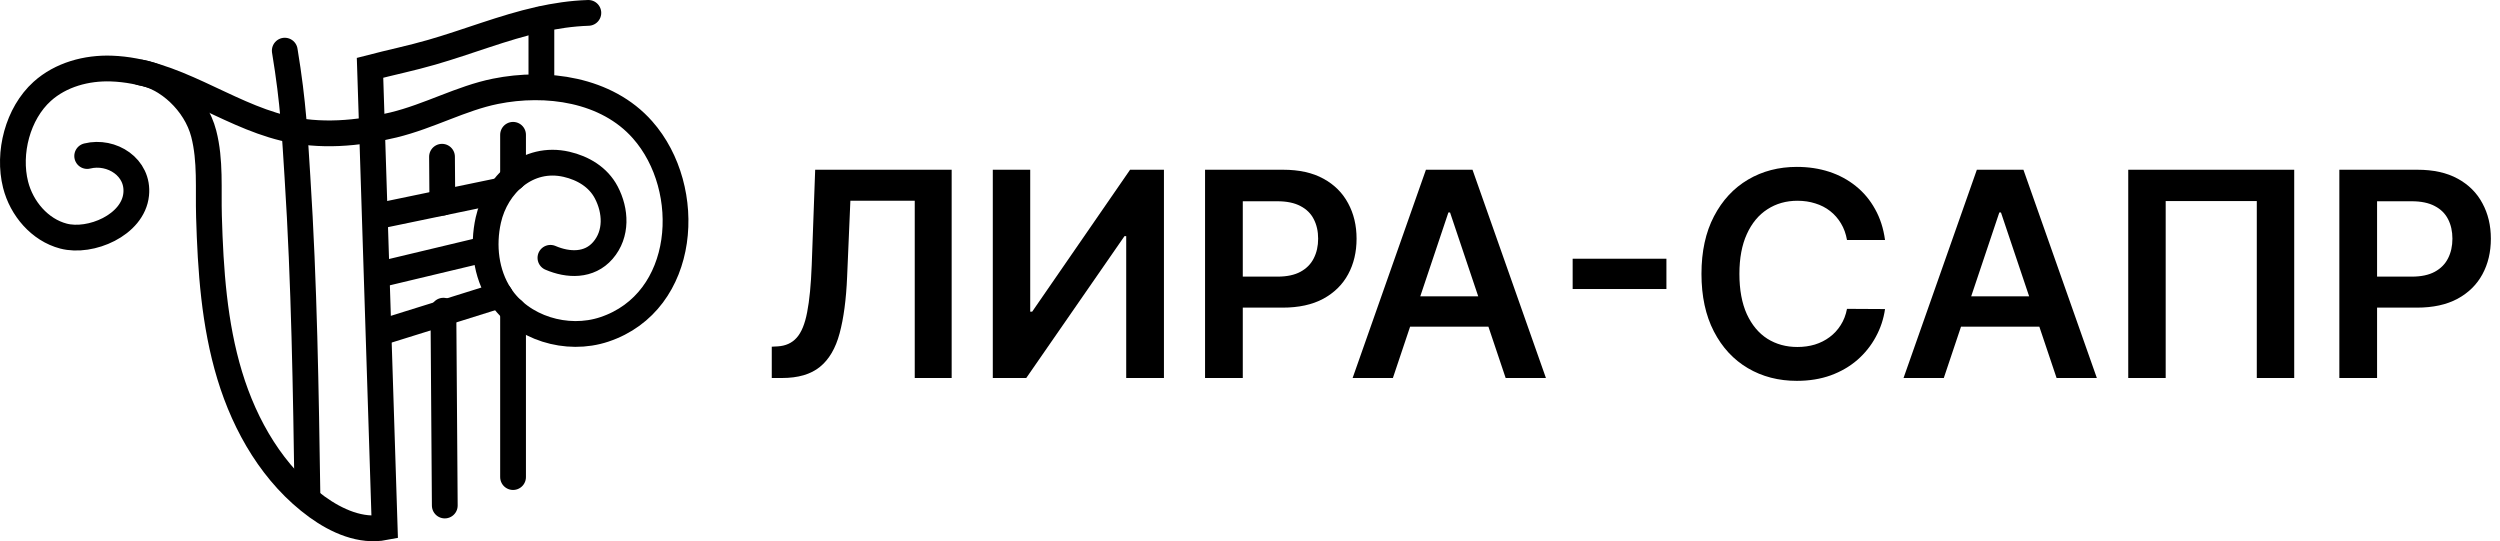 <svg width="194" height="42" viewBox="0 0 194 42" fill="none" xmlns="http://www.w3.org/2000/svg">
<path d="M6.765 12.107C8.668 11.633 10.786 12.989 10.567 15.088C10.323 17.475 7.022 18.869 4.93 18.322C3.083 17.839 1.675 16.179 1.209 14.332C0.589 11.868 1.368 8.814 3.275 7.091C4.712 5.795 6.718 5.251 8.651 5.32C13.497 5.491 17.419 8.81 22.008 9.939C24.823 10.632 27.752 10.375 30.541 9.695C33.33 9.015 35.776 7.625 38.445 7.086C42.384 6.291 47.072 6.915 49.86 10.072C53.915 14.656 53.324 23.42 46.892 25.563C43.996 26.529 40.468 25.469 38.8 22.907C37.696 21.213 37.453 19.049 37.893 17.077C38.509 14.319 40.951 12.06 43.958 12.749C45.241 13.044 46.421 13.741 47.046 14.93C47.794 16.355 47.897 18.151 46.781 19.438C45.724 20.657 44.095 20.602 42.713 20.007" stroke="black" stroke-width="2" stroke-miterlimit="10" stroke-linecap="round"/>
<path d="M10.931 5.632C12.92 5.94 15.182 7.929 15.811 10.379C16.35 12.471 16.153 14.669 16.217 16.803C16.337 20.956 16.619 25.152 17.825 29.13C19.023 33.082 21.217 36.875 24.604 39.335C26.127 40.438 28.009 41.272 29.852 40.917C29.536 30.939 29.215 20.961 28.898 10.987C28.838 9.079 28.779 7.167 28.715 5.26C30.31 4.845 31.948 4.507 33.522 4.049C36.362 3.228 39.031 2.142 41.853 1.509C43.081 1.235 44.343 1.043 45.656 1" stroke="black" stroke-width="2" stroke-miterlimit="10" stroke-linecap="round"/>
<path d="M23.86 38.556C23.736 30.276 23.612 21.996 23.082 13.733C22.877 10.572 22.782 8.07 22.098 3.93" stroke="black" stroke-width="2" stroke-miterlimit="10" stroke-linecap="round"/>
<path d="M42.012 6.582V1.505" stroke="black" stroke-width="2" stroke-miterlimit="10" stroke-linecap="round"/>
<path d="M29.523 16.727L38.748 14.81" stroke="black" stroke-width="2" stroke-miterlimit="10" stroke-linecap="round"/>
<path d="M29.309 21.337L37.328 19.421" stroke="black" stroke-width="2" stroke-miterlimit="10" stroke-linecap="round"/>
<path d="M29.523 25.807L34.792 24.164L38.804 22.907" stroke="black" stroke-width="2" stroke-miterlimit="10" stroke-linecap="round"/>
<path d="M34.326 15.73L34.3 12.163" stroke="black" stroke-width="2" stroke-miterlimit="10" stroke-linecap="round"/>
<path d="M34.515 39.228L34.408 24.109" stroke="black" stroke-width="2" stroke-miterlimit="10" stroke-linecap="round"/>
<path d="M39.813 37.021V24.083" stroke="black" stroke-width="2" stroke-miterlimit="10" stroke-linecap="round"/>
<path d="M39.813 13.81V10.461" stroke="black" stroke-width="2" stroke-miterlimit="10" stroke-linecap="round"/>
<path d="M59.889 29.333V26.903L60.347 26.879C60.967 26.842 61.459 26.619 61.822 26.208C62.191 25.798 62.462 25.138 62.635 24.228C62.814 23.317 62.932 22.097 62.99 20.566L63.258 13.172H73.849V29.333H70.984V15.579H65.989L65.737 21.474C65.663 23.241 65.468 24.706 65.153 25.869C64.842 27.032 64.332 27.9 63.622 28.473C62.917 29.047 61.935 29.333 60.678 29.333H59.889Z" fill="black"/>
<path d="M77.041 13.172H79.945V24.188H80.095L87.694 13.172H90.322V29.333H87.394V18.325H87.26L79.637 29.333H77.041V13.172Z" fill="black"/>
<path d="M93.512 29.333V13.172H99.573C100.814 13.172 101.856 13.403 102.698 13.866C103.545 14.329 104.184 14.966 104.615 15.776C105.052 16.581 105.27 17.496 105.27 18.522C105.27 19.558 105.052 20.479 104.615 21.284C104.179 22.089 103.534 22.723 102.682 23.186C101.83 23.644 100.78 23.872 99.533 23.872H95.517V21.466H99.139C99.865 21.466 100.459 21.339 100.922 21.087C101.385 20.834 101.727 20.487 101.948 20.045C102.174 19.603 102.288 19.096 102.288 18.522C102.288 17.949 102.174 17.444 101.948 17.007C101.727 16.57 101.383 16.231 100.914 15.989C100.451 15.742 99.854 15.618 99.123 15.618H96.44V29.333H93.512Z" fill="black"/>
<path d="M108.088 29.333H104.963L110.652 13.172H114.267L119.964 29.333H116.839L112.523 16.486H112.396L108.088 29.333ZM108.19 22.997H116.713V25.348H108.19V22.997Z" fill="black"/>
<path d="M129.314 20.077V22.428H122.038V20.077H129.314Z" fill="black"/>
<path d="M146.278 18.625H143.327C143.243 18.141 143.087 17.712 142.861 17.338C142.635 16.96 142.354 16.639 142.017 16.376C141.68 16.113 141.296 15.915 140.865 15.784C140.439 15.647 139.978 15.579 139.484 15.579C138.605 15.579 137.826 15.8 137.148 16.241C136.469 16.678 135.938 17.32 135.554 18.167C135.17 19.009 134.978 20.037 134.978 21.253C134.978 22.489 135.17 23.53 135.554 24.378C135.943 25.219 136.474 25.856 137.148 26.287C137.826 26.713 138.602 26.926 139.476 26.926C139.96 26.926 140.412 26.863 140.833 26.737C141.259 26.605 141.641 26.413 141.977 26.161C142.319 25.908 142.606 25.598 142.838 25.23C143.074 24.861 143.237 24.441 143.327 23.967L146.278 23.983C146.168 24.751 145.928 25.472 145.56 26.145C145.197 26.819 144.721 27.413 144.132 27.929C143.543 28.439 142.853 28.839 142.064 29.128C141.275 29.412 140.399 29.554 139.436 29.554C138.016 29.554 136.748 29.226 135.633 28.568C134.517 27.91 133.639 26.961 132.997 25.719C132.355 24.477 132.034 22.989 132.034 21.253C132.034 19.511 132.358 18.022 133.005 16.786C133.652 15.544 134.533 14.595 135.648 13.937C136.764 13.28 138.026 12.951 139.436 12.951C140.336 12.951 141.172 13.077 141.946 13.329C142.719 13.582 143.408 13.953 144.013 14.442C144.618 14.926 145.116 15.521 145.505 16.226C145.899 16.925 146.157 17.725 146.278 18.625Z" fill="black"/>
<path d="M150.839 29.333H147.714L153.404 13.172H157.018L162.716 29.333H159.591L155.274 16.486H155.148L150.839 29.333ZM150.942 22.997H159.465V25.348H150.942V22.997Z" fill="black"/>
<path d="M178.031 13.172V29.333H175.127V15.602H168.057V29.333H165.152V13.172H178.031Z" fill="black"/>
<path d="M181.533 29.333V13.172H187.594C188.835 13.172 189.877 13.403 190.719 13.866C191.566 14.329 192.205 14.966 192.636 15.776C193.073 16.581 193.291 17.496 193.291 18.522C193.291 19.558 193.073 20.479 192.636 21.284C192.2 22.089 191.555 22.723 190.703 23.186C189.851 23.644 188.801 23.872 187.554 23.872H183.538V21.466H187.16C187.886 21.466 188.48 21.339 188.943 21.087C189.406 20.834 189.748 20.487 189.969 20.045C190.195 19.603 190.308 19.096 190.308 18.522C190.308 17.949 190.195 17.444 189.969 17.007C189.748 16.57 189.403 16.231 188.935 15.989C188.472 15.742 187.875 15.618 187.144 15.618H184.461V29.333H181.533Z" fill="black"/>
</svg>
